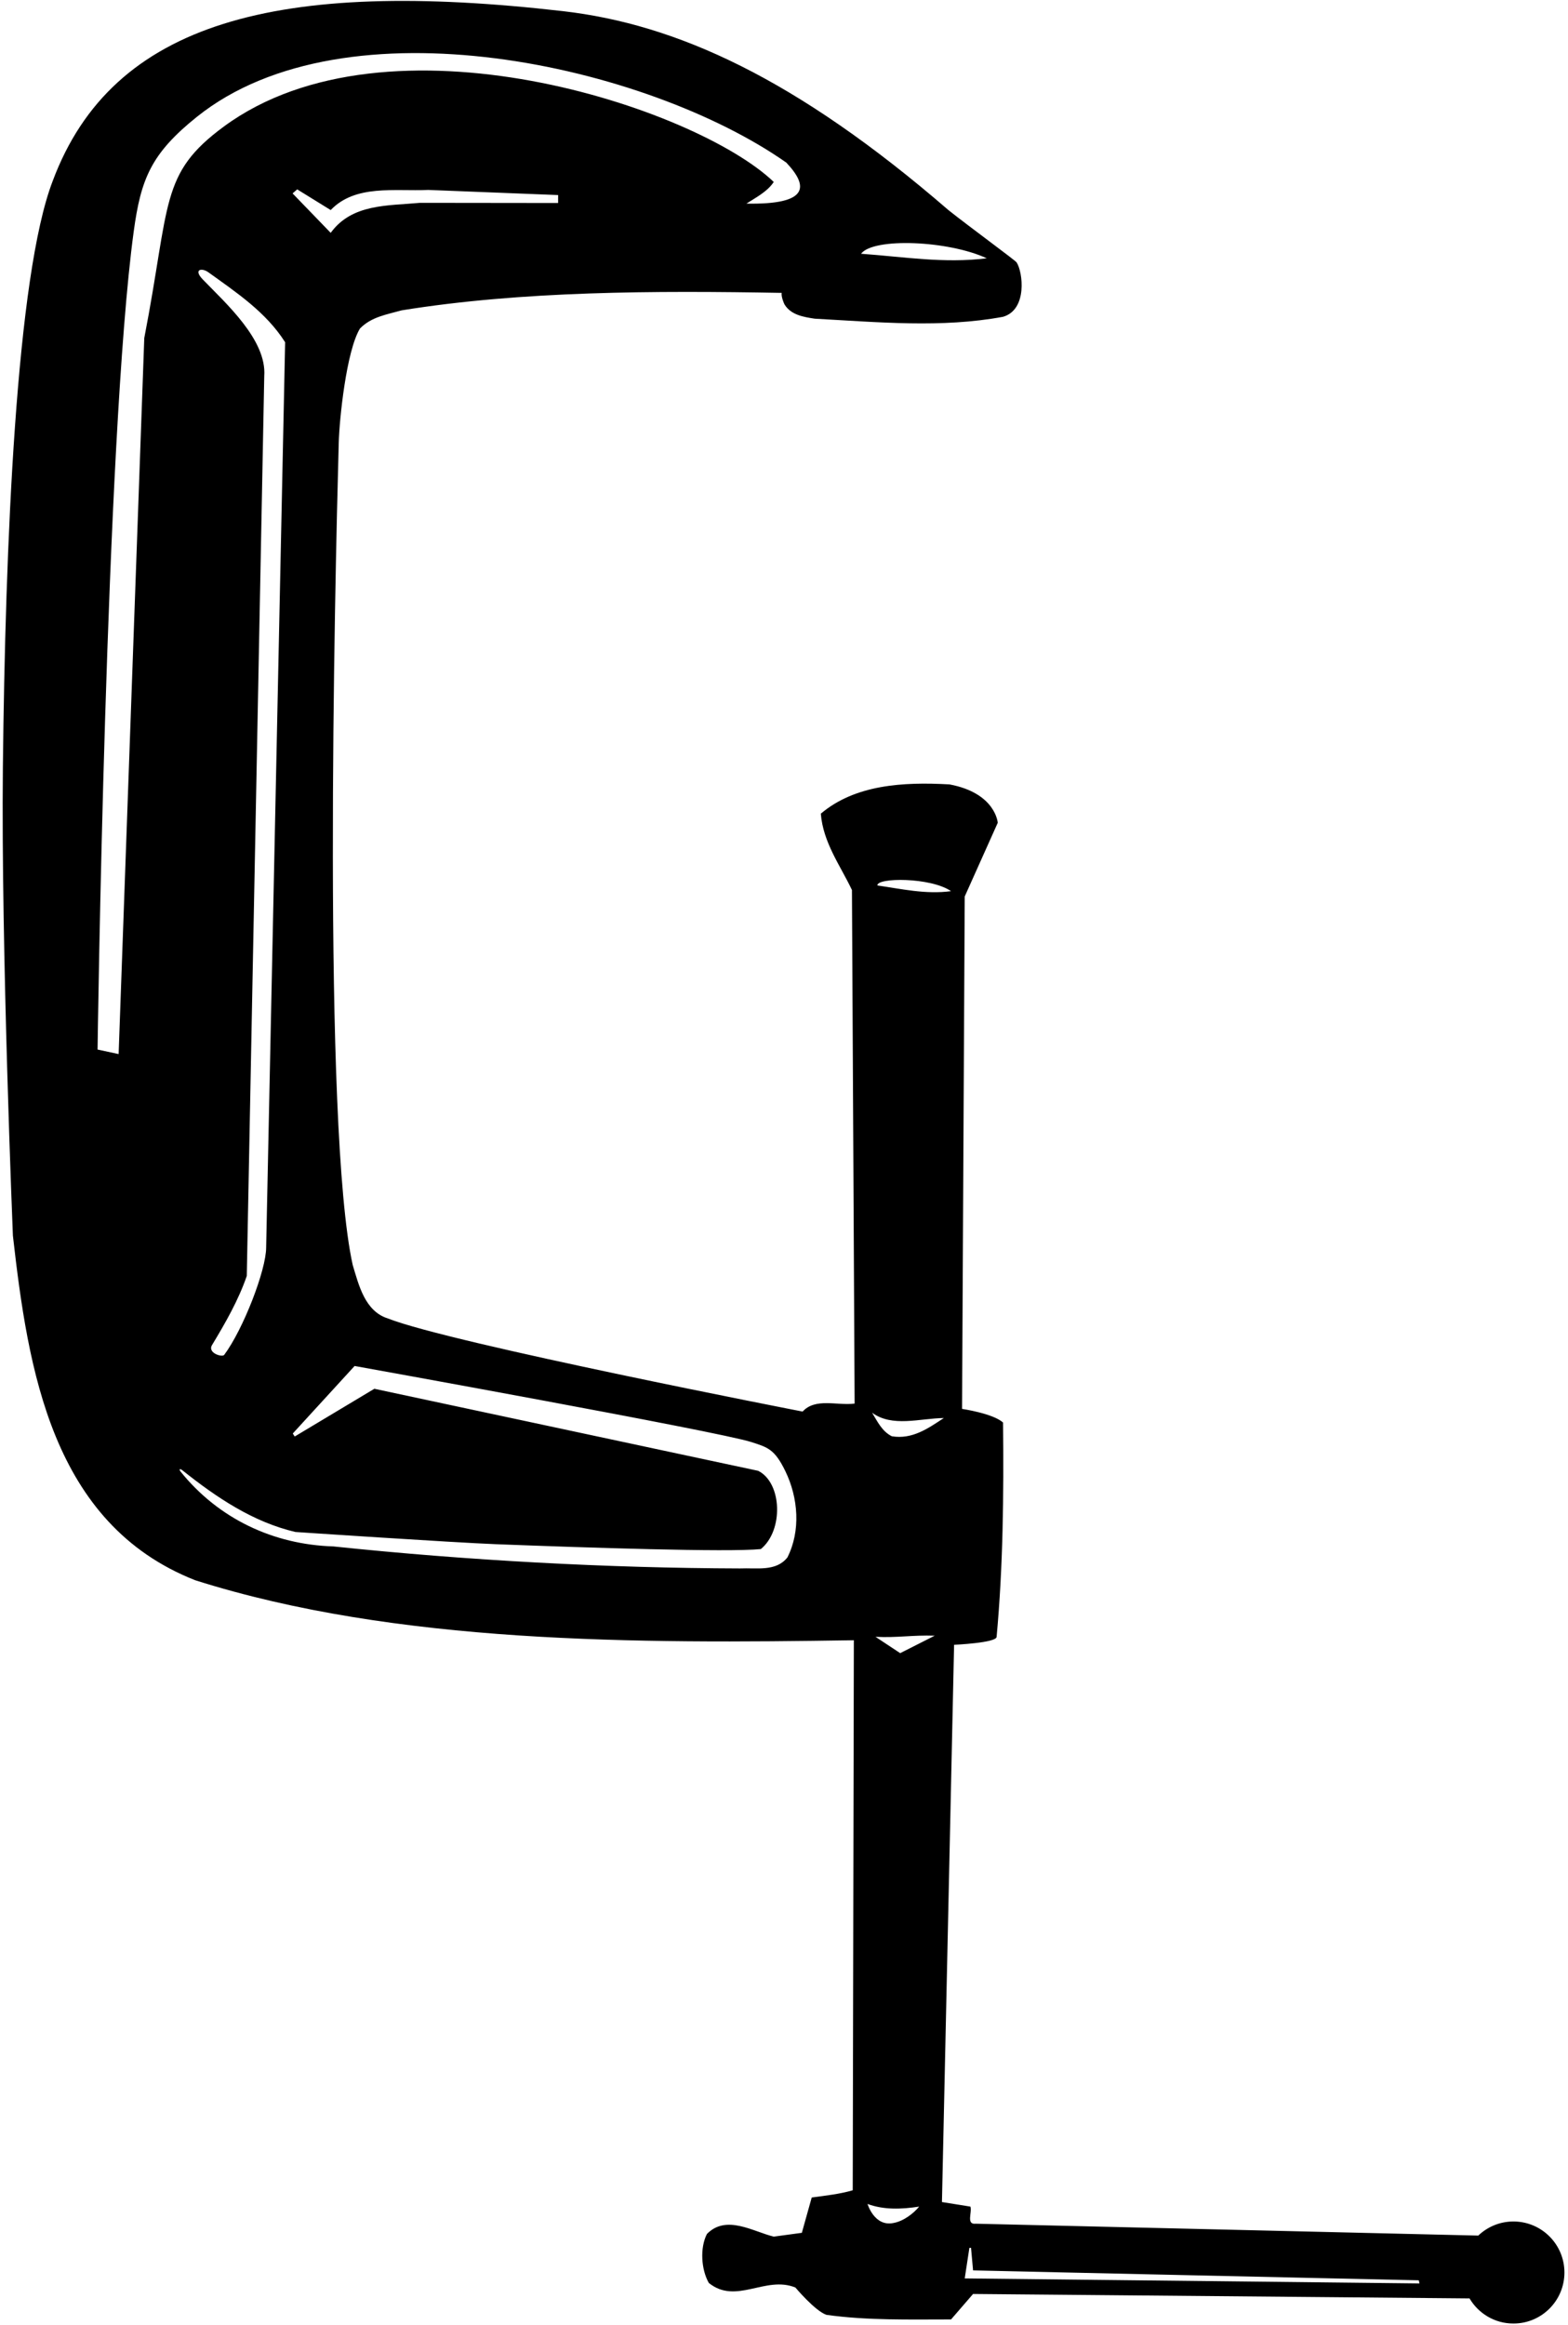 <?xml version="1.0" encoding="UTF-8"?>
<svg xmlns="http://www.w3.org/2000/svg" xmlns:xlink="http://www.w3.org/1999/xlink" width="413pt" height="612pt" viewBox="0 0 413 612" version="1.1">
<g id="surface1">
<path style=" stroke:none;fill-rule:nonzero;fill:rgb(0%,0%,0%);fill-opacity:1;" d="M 398.625 584.816 C 395.031 584.816 391.777 586.234 389.367 588.527 L 257 585.398 C 254.398 585.699 256.102 582.398 255.602 580.898 L 248.102 579.699 L 251.301 433 C 251.301 433 262.5 432.5 262.5 430.898 C 264.199 412.5 264.398 393.602 264.199 374.5 C 261.602 372.102 253.398 370.898 253.398 370.898 L 254.102 236 L 262.801 216.602 C 262.801 216.602 262.27 208.781 250.102 206.5 C 237.699 205.801 225.199 206.602 216.199 214.199 C 216.801 221.801 221.301 227.801 224.398 234.301 L 225.102 369.5 C 220.5 370.102 214.801 367.898 211.398 371.602 C 211.398 371.602 118.699 353.602 102.199 347.102 C 96.102 345.199 94.5 338.301 92.898 333 C 84.914 296.93 88.176 154.859 89.223 116.492 C 89.391 110.379 91.199 92.5 94.801 86.5 C 97.801 83.398 101.898 82.801 105.801 81.699 C 137.398 76.602 172.301 76.5 205.898 77.102 C 205.699 78 206.48 79.895 206.645 80.16 C 208.336 82.906 211.59 83.445 214.602 83.898 C 231.301 84.801 248 86.398 264.199 83.398 C 270.691 81.508 269.406 71.539 267.762 69.074 C 267.387 68.512 255.199 59.602 249.801 55.301 C 209.672 20.621 178.172 6.367 148.258 2.934 C 73.32 -5.668 29.641 5.559 13.898 47.602 C 4.242 72.613 1.387 143.594 0.758 202.004 C 0.254 249.145 3.398 325.301 3.398 325.301 C 7.398 360.5 13.602 401.102 51.398 416 C 104.398 432.801 167.801 432.699 224.898 431.801 L 224.602 576.602 C 221.199 577.602 217.5 578 213.801 578.5 L 211.199 587.801 L 203.801 588.801 C 198.398 587.5 191.301 582.898 186.199 588.102 C 184.301 591.801 184.699 597.5 186.699 601 C 193.898 606.801 201.602 599 209.5 602.199 C 209.5 602.199 214.699 608.398 217.699 609.398 C 228.5 610.898 239.398 610.602 250.5 610.602 L 256.301 603.898 L 387.062 605.066 C 389.398 609.023 393.695 611.684 398.625 611.684 C 406.047 611.684 412.059 605.668 412.059 598.25 C 412.059 590.832 406.047 584.816 398.625 584.816 Z M 259.898 68 C 248.602 69.398 238 67.602 226.801 66.801 C 230 62.5 249.801 63.301 259.898 68 Z M 147 53.441 L 110.602 53.398 C 102.102 54.199 92.699 53.602 87.102 61.301 L 77.066 50.918 L 78.281 49.852 L 87.102 55.301 C 93.602 48.5 103.898 50.398 112.801 50 L 147.004 51.352 Z M 31.246 277.488 L 25.699 276.301 C 25.699 276.301 27.836 115.367 35.211 61.004 C 37.098 47.094 39.789 40.422 51.891 30.734 C 91.094 -0.641 170.395 17.059 207.102 42.801 C 213.012 49.062 213.121 53.906 196.602 53.602 C 198.898 52.102 202.102 50.5 203.801 47.898 C 183.254 28.211 102.273 1.48 58.984 33.297 C 42.035 45.754 44.91 53.34 38 89 Z M 53.41 73.57 C 50.855 70.922 53.113 70.406 54.875 71.676 C 62.277 77.008 70.094 82.184 75.102 90.102 L 70.102 328.398 C 70.102 334.363 64.059 349.953 59.059 356.672 C 58.527 357.391 54.594 356.176 55.844 354.102 C 59.371 348.258 62.785 342.324 65 335.898 L 69.602 99 C 70.301 89.465 59.402 79.781 53.41 73.57 Z M 207.398 410 C 204.398 413.801 199.301 412.699 194.898 412.898 C 160 412.801 123.102 410.801 87.801 407.102 C 71.996 406.621 57.555 399.805 47.574 387.414 C 47.07 386.789 47.363 386.523 48 387.031 C 57.121 394.305 66.676 400.684 77.801 403.301 C 77.801 403.301 119.02 406.07 130.746 406.523 C 154.5 407.434 191.832 408.672 200.398 407.801 C 206.41 402.906 206.02 390.359 199.699 387.199 L 98.602 365.602 L 77.625 378.168 L 77.117 377.379 L 93.398 359.602 C 93.398 359.602 189.207 376.84 197.836 379.613 C 202.191 381.012 204.016 381.453 206.844 387.266 C 210.277 394.32 210.93 403.016 207.398 410 Z M 250.5 234.602 C 243.801 235.5 237.398 234 231.102 233.102 C 230.875 231 245.102 230.898 250.5 234.602 Z M 248.602 373.301 C 244.5 376 240.301 379 234.898 378.102 C 232.301 376.801 231.102 374.199 229.699 371.898 C 235 375.801 242.199 373.398 248.602 373.301 Z M 235.398 585.199 C 230.305 586.309 228.5 580.199 228.5 580.199 C 232.801 581.801 237.5 581.602 242.102 580.898 C 240.699 582.602 238.102 584.699 235.398 585.199 Z M 237.102 435.199 L 230.602 430.898 C 236.301 431.199 240.301 430.398 246.199 430.602 Z M 254.102 599.801 L 255.328 591.762 L 255.758 591.738 L 256.301 597.699 L 373.699 600.301 L 373.875 601.125 L 254.102 599.801 "/>
</g>
</svg>
